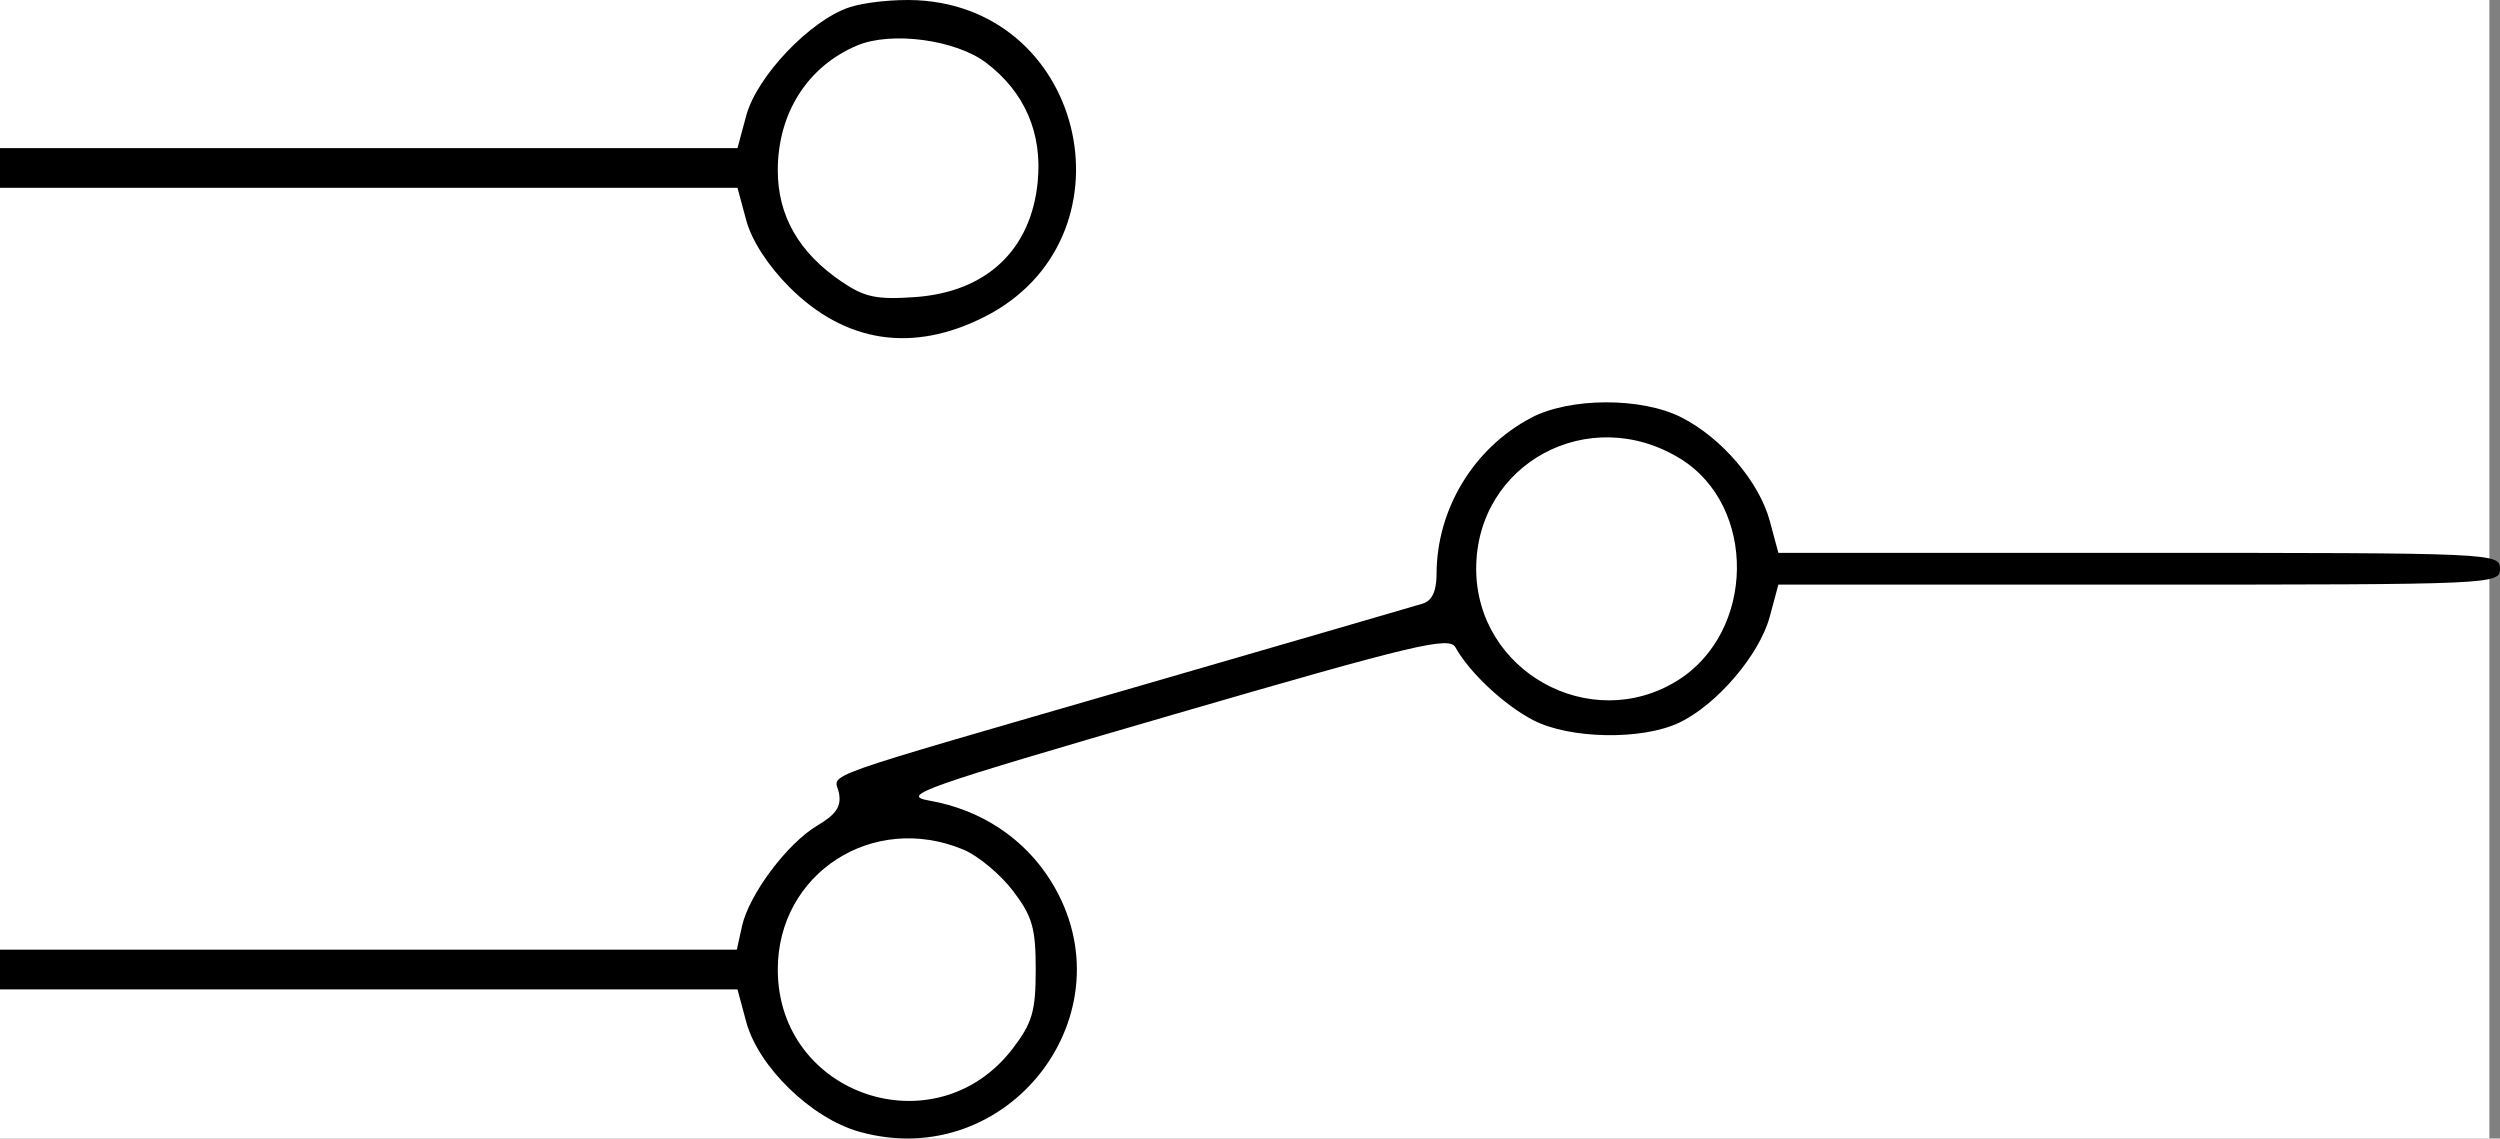 <?xml version="1.0" encoding="UTF-8" standalone="no"?>
<!-- Created with Inkscape (http://www.inkscape.org/) -->

<svg
   xmlns:dc="http://purl.org/dc/elements/1.1/"
   xmlns:cc="http://creativecommons.org/ns#"
   xmlns:rdf="http://www.w3.org/1999/02/22-rdf-syntax-ns#"
   xmlns:svg="http://www.w3.org/2000/svg"
   xmlns="http://www.w3.org/2000/svg"
   xmlns:sodipodi="http://sodipodi.sourceforge.net/DTD/sodipodi-0.dtd"
   xmlns:inkscape="http://www.inkscape.org/namespaces/inkscape"
   width="124.707mm"
   height="56.792mm"
   viewBox="0 0 441.875 201.23"
   id="svg2"
   version="1.1"
   inkscape:version="0.91 r13725"
   sodipodi:docname="relay_green.svg">
  <rect x="0" y="0" width="441.875" height="201.23" fill="#808080" stroke="none"/>
  <defs
     id="defs4" />
  <sodipodi:namedview
     id="base"
     pagecolor="#ffffff"
     bordercolor="#666666"
     borderopacity="0"
     inkscape:pageopacity="0.0"
     inkscape:pageshadow="2"
     inkscape:zoom="0.35"
     inkscape:cx="-409.10718"
     inkscape:cy="-42.080708"
     inkscape:document-units="px"
     inkscape:current-layer="layer2"
     showgrid="false"
     fit-margin-top="0"
     fit-margin-left="0"
     fit-margin-right="0"
     fit-margin-bottom="0"
     inkscape:window-width="1680"
     inkscape:window-height="975"
     inkscape:window-x="-9"
     inkscape:window-y="-9"
     inkscape:window-maximized="1" />
  <g
     inkscape:groupmode="layer"
     id="layer2"
     inkscape:label="Ebene 2">
    <rect
       style="opacity:1;fill:#ffffff;fill-opacity:1;stroke:none;stroke-width:14;stroke-miterlimit:4;stroke-dasharray:none;stroke-dashoffset:0;stroke-opacity:1"
       id="rect4134"
       width="442.857"
       height="248.571"
       x="-2.857"
       y="-24.484" />
  </g>
  <g
     inkscape:label="Ebene 1"
     inkscape:groupmode="layer"
     id="layer1"
     transform="translate(-575.201,-289.051)">
    <path
       style="fill:#000000"
       d="m 725.313,290.347 c -6.943,2.317 -16.346,12.199 -18.217,19.146 l -1.544,5.736 -65.175,0 -65.175,0 0,3.507 0,3.507 65.175,0 65.175,0 1.544,5.736 c 0.958,3.556 3.856,8.047 7.627,11.818 9.873,9.873 21.804,11.685 34.515,5.241 26.925,-13.65 18.292,-54.341 -11.868,-55.944 -3.939,-0.209 -9.365,0.355 -12.057,1.253 z m 24.236,9.83 c 6.769,5.163 9.895,12.388 9.071,20.965 -1.163,12.1 -9.075,19.537 -21.729,20.422 -6.76,0.473 -8.884,0.023 -12.961,-2.748 -7.528,-5.116 -11.256,-11.625 -11.256,-19.656 0,-10.105 5.262,-18.384 14.028,-22.071 6.084,-2.558 17.46,-1.021 22.847,3.087 z m 96.249,62.734 c -10.16,5.37 -16.666,16.14 -16.686,27.623 -0.005,3.027 -0.798,4.705 -2.463,5.212 -1.35,0.411 -23.286,6.788 -48.747,14.171 -60.592,17.571 -55.117,15.626 -54.412,19.329 0.444,2.332 -0.509,3.763 -3.795,5.699 -5.326,3.138 -12.116,12.208 -13.353,17.837 l -0.906,4.127 -65.118,0 -65.118,0 0,3.507 0,3.507 65.175,0 65.175,0 1.544,5.736 c 2.142,7.955 11.508,17.051 20.008,19.431 26.384,7.387 48.208,-21.07 33.908,-44.214 -4.708,-7.62 -12.397,-12.721 -21.596,-14.327 -5.185,-0.905 -1.371,-2.249 43.052,-15.164 42.783,-12.438 48.892,-13.896 49.981,-11.924 2.453,4.446 8.678,10.27 13.784,12.896 6.478,3.332 19.198,3.544 25.762,0.429 6.641,-3.151 14.191,-11.98 16.005,-18.714 l 1.532,-5.691 63.772,0 c 62.837,0 63.772,-0.041 63.772,-2.806 0,-2.764 -0.935,-2.806 -63.772,-2.806 l -63.772,0 -1.516,-5.63 c -1.861,-6.91 -8.469,-14.669 -15.588,-18.3 -7.049,-3.596 -19.758,-3.563 -26.631,0.07 z m 26.421,7.23 c 13.574,8.389 13.24,30.688 -0.587,39.233 -15.392,9.513 -35.513,-1.705 -35.513,-19.798 0,-18.628 19.992,-29.391 36.1,-19.435 z m -126.719,69.085 c 2.574,1.075 6.499,4.34 8.722,7.255 3.443,4.514 4.043,6.581 4.043,13.935 0,7.355 -0.599,9.421 -4.043,13.935 -13.548,17.762 -41.548,8.371 -41.548,-13.935 0,-17.024 16.816,-27.88 32.825,-21.191 z"
       id="path4134"
       inkscape:connector-curvature="0" />
  </g>
</svg>
